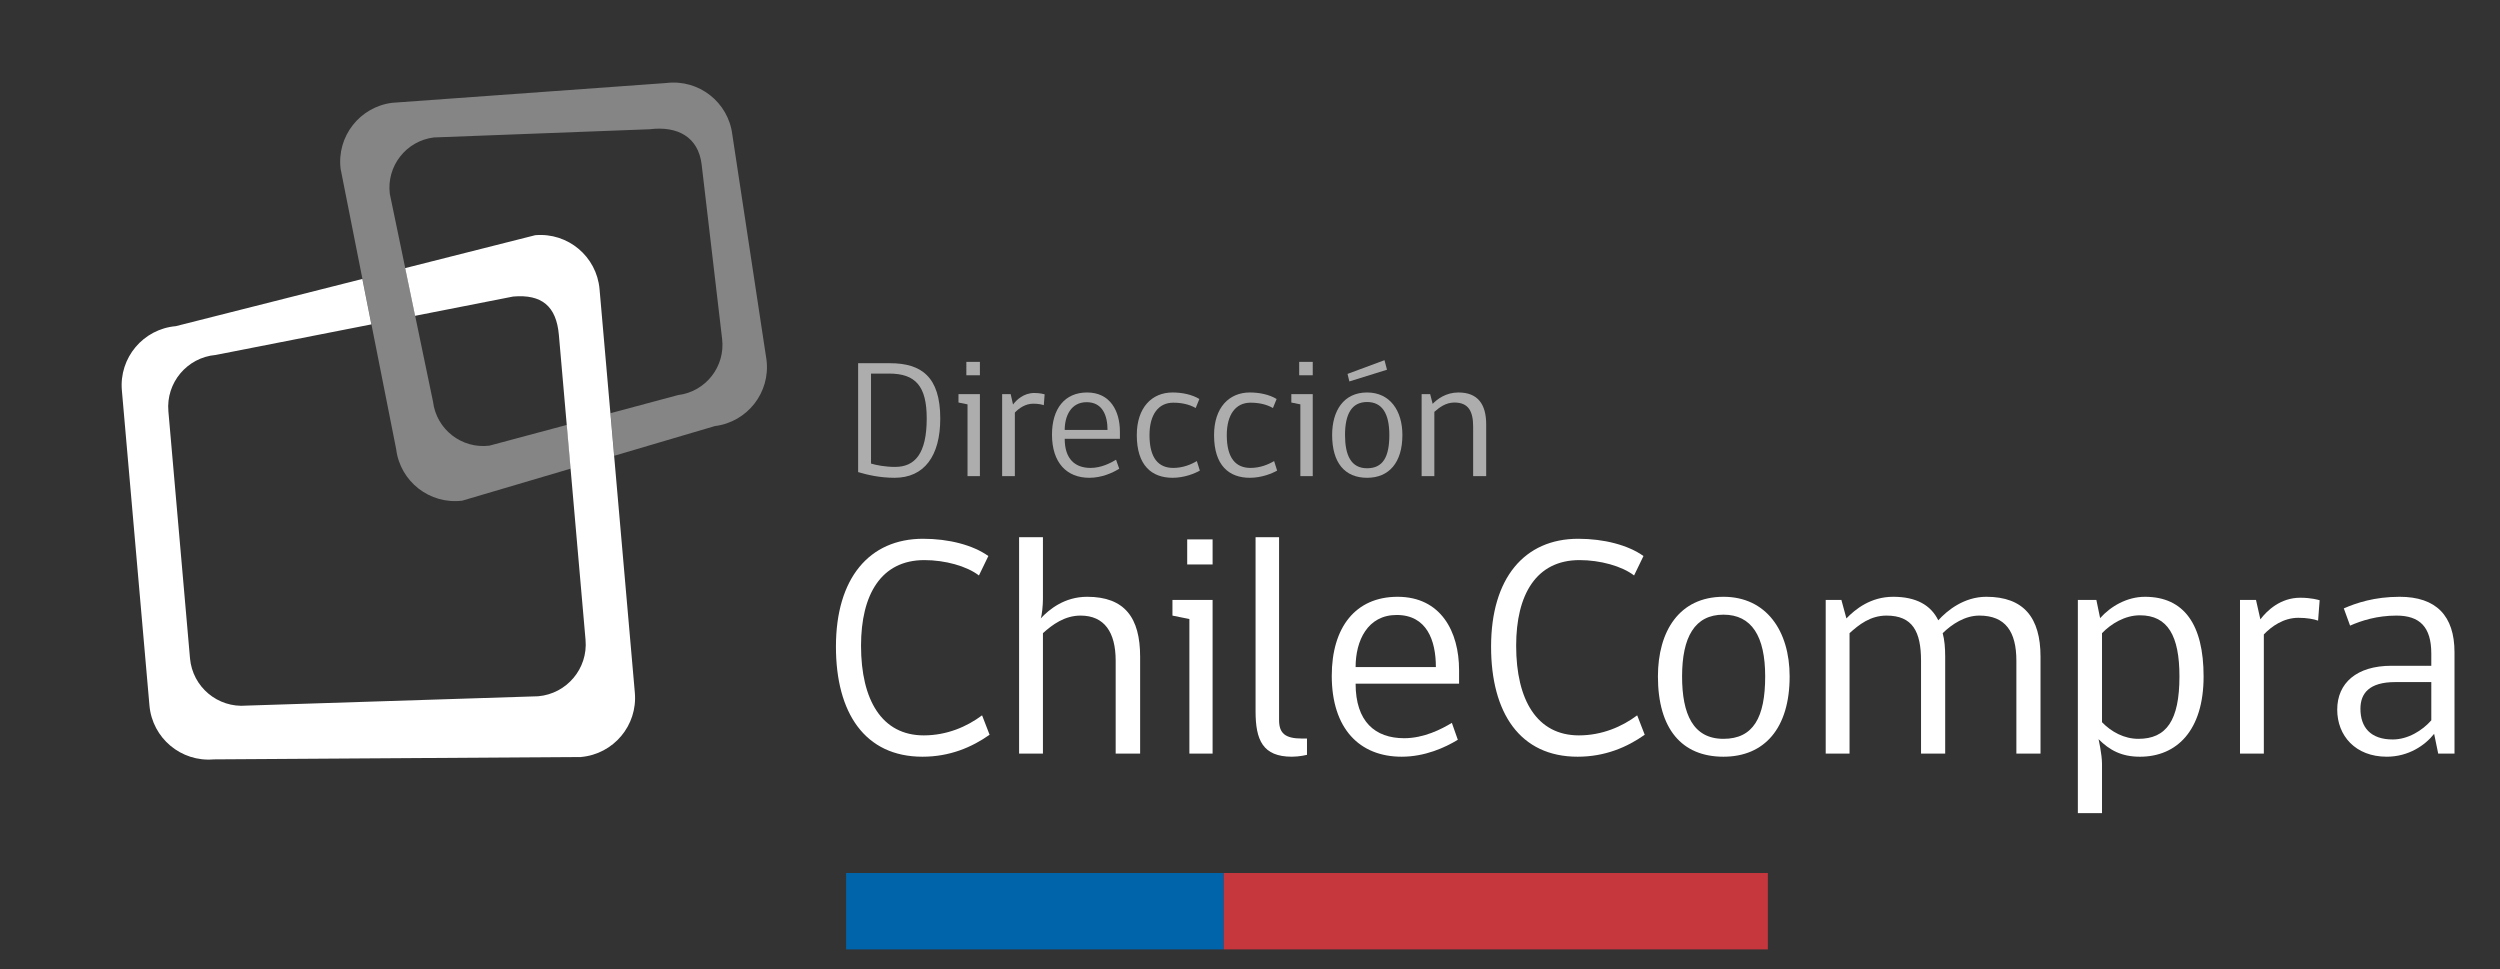 <?xml version="1.0" encoding="utf-8"?>
<!-- Generator: Adobe Illustrator 17.0.0, SVG Export Plug-In . SVG Version: 6.00 Build 0)  -->
<!DOCTYPE svg PUBLIC "-//W3C//DTD SVG 1.1//EN" "http://www.w3.org/Graphics/SVG/1.1/DTD/svg11.dtd">
<svg version="1.1" xmlns="http://www.w3.org/2000/svg" xmlns:xlink="http://www.w3.org/1999/xlink" x="0px" y="0px"
	 width="773.961px" height="299.985px" viewBox="0 0 773.961 299.985" enable-background="new 0 0 773.961 299.985"
	 xml:space="preserve">
<rect x="0" y="0" width="773.961" height="299.985" fill="#333333" stroke="none"/>
<g id="Capa_1">
</g>
<g id="Capa_4">
	<g opacity="0.6">
		<path fill="#FFFFFF" d="M276.955,147.915c-4.66,0-8.494-0.932-11.29-1.759v-33.711h9.839c9.732,0,15.587,4.192,15.587,17.139
			C291.092,141.234,286.068,147.915,276.955,147.915z M275.246,115.652h-5.593v27.859c1.503,0.469,4.353,1.039,7.457,1.039
			c6.164,0,9.79-4.143,9.79-15.019C286.9,119.538,283.43,115.652,275.246,115.652z"/>
		<path fill="#FFFFFF" d="M299.531,147.397v-22.215l-2.799-0.568v-2.591h6.63v25.373H299.531z M299.167,112.028h4.195v4.143h-4.195
			V112.028z"/>
		<path fill="#FFFFFF" d="M323.144,125.441c-0.727-0.259-1.867-0.466-3.264-0.466c-2.431,0-4.398,1.398-5.698,2.747v19.675h-3.934
			v-25.373h2.643l0.724,3.211c1.086-1.45,3.316-3.574,6.576-3.574c1.867,0,3.006,0.363,3.211,0.415L323.144,125.441z"/>
		<path fill="#FFFFFF" d="M329.615,135.849c0,6.266,3.209,9.011,8.026,9.011c3.263,0,6.162-1.501,7.87-2.536l0.984,2.794
			c-2.121,1.295-5.436,2.798-9.268,2.798c-6.94,0-11.547-4.61-11.547-13.362c0-8.025,3.934-13.048,10.875-13.048
			c7.147,0,10.149,5.747,10.149,12.117v2.228H329.615z M336.4,124.509c-4.816,0-6.784,4.246-6.784,8.596h13.257
			C342.872,128.702,341.369,124.509,336.4,124.509z"/>
		<path fill="#FFFFFF" d="M371.453,145.69c-1.552,0.878-4.761,2.225-8.438,2.225c-6.42,0-11.081-3.777-11.081-13.204
			c0-8.597,4.714-13.206,11.081-13.206c2.899,0,6.008,0.622,8.287,2.02l-1.139,2.796c-1.969-1.139-4.355-1.657-6.94-1.657
			c-4.558,0-7.357,3.626-7.357,10.048c0,7.145,2.799,10.149,7.357,10.149c2.95,0,5.49-1.037,7.299-2.123L371.453,145.69z"/>
		<path fill="#FFFFFF" d="M395.378,145.69c-1.552,0.878-4.766,2.225-8.443,2.225c-6.417,0-11.081-3.777-11.081-13.204
			c0-8.597,4.714-13.206,11.081-13.206c2.904,0,6.008,0.622,8.289,2.02l-1.14,2.796c-1.969-1.139-4.349-1.657-6.935-1.657
			c-4.56,0-7.357,3.626-7.357,10.048c0,7.145,2.798,10.149,7.357,10.149c2.945,0,5.485-1.037,7.298-2.123L395.378,145.69z"/>
		<path fill="#FFFFFF" d="M402.572,147.397v-22.215l-2.797-0.568v-2.591h6.63v25.373H402.572z M402.209,112.028h4.195v4.143h-4.195
			V112.028z"/>
		<path fill="#FFFFFF" d="M434.159,134.658c0,8.545-4.141,13.257-10.925,13.257c-6.888,0-10.824-4.61-10.824-13.257
			c0-7.455,3.524-13.154,10.824-13.154C430.279,121.505,434.159,127.098,434.159,134.658z M430.119,134.658
			c0-6.627-2.226-10.202-6.886-10.202c-4.763,0-6.835,3.728-6.835,10.202c0,6.215,1.811,10.307,6.835,10.307
			C428.154,144.965,430.119,141.444,430.119,134.658z M417.743,118.087l-0.568-2.33l11.44-4.248l0.779,2.953L417.743,118.087z"/>
		<path fill="#FFFFFF" d="M456.065,147.397v-15.327c0-4.817-1.503-7.455-5.803-7.455c-2.64,0-4.661,1.5-6.213,2.899v19.884h-3.934
			v-25.373h2.643l0.773,3.004c1.45-1.503,4.145-3.523,7.977-3.523c5.954,0,8.594,3.574,8.594,9.892v16H456.065z"/>
	</g>
	<g>
		<path fill="#FFFFFF" d="M285.591,234.267c-17.867,0-26.797-13.59-26.797-34.072c0-21.166,10.289-33.4,26.989-33.4
			c7.958,0,15.434,1.944,20.195,5.343l-2.915,6.017c-3.787-2.91-10.486-4.756-16.893-4.756c-13.397,0-19.609,10.678-19.609,26.503
			c0,16.892,6.506,27.761,19.416,27.761c7.186,0,13.399-2.715,18.057-6.208l2.328,6.015
			C300.829,231.359,294.034,234.267,285.591,234.267z"/>
		<path fill="#FFFFFF" d="M315.496,233.3v-66.989h7.38v19.127c0,1.941-0.292,4.949-0.681,6.017
			c2.621-2.815,7.378-6.699,14.367-6.699c11.649,0,16.405,6.506,16.405,18.544v30h-7.573v-28.739
			c0-8.834-3.491-13.982-10.871-13.982c-4.95,0-8.737,2.819-11.647,5.441v37.28H315.496z"/>
		<path fill="#FFFFFF" d="M368.216,233.3v-41.65l-5.243-1.07v-4.854h12.428V233.3H368.216z M367.538,166.991h7.863v7.767h-7.863
			V166.991z"/>
		<path fill="#FFFFFF" d="M388.704,220.194v-53.883h7.277v56.601c0,4.074,1.85,5.728,7.089,5.728h1.554v5.048
			c0,0-2.333,0.578-4.66,0.578C390.935,234.267,388.704,229.121,388.704,220.194z"/>
		<path fill="#FFFFFF" d="M419.674,211.646c0,11.75,6.019,16.893,15.047,16.893c6.113,0,11.551-2.813,14.753-4.751l1.846,5.238
			c-3.98,2.424-10.193,5.241-17.381,5.241c-13.006,0-21.647-8.639-21.647-25.044c0-15.051,7.382-24.466,20.384-24.466
			c13.401,0,19.031,10.776,19.031,22.716v4.173H419.674z M432.388,190.387c-9.028,0-12.714,7.963-12.714,16.119h24.851
			C444.525,198.252,441.71,190.387,432.388,190.387z"/>
		<path fill="#FFFFFF" d="M488.411,234.267c-17.866,0-26.796-13.59-26.796-34.072c0-21.166,10.288-33.4,26.99-33.4
			c7.958,0,15.431,1.944,20.19,5.343l-2.91,6.017c-3.787-2.91-10.489-4.756-16.894-4.756c-13.399,0-19.612,10.678-19.612,26.503
			c0,16.892,6.506,27.761,19.418,27.761c7.184,0,13.397-2.715,18.053-6.208l2.333,6.015
			C503.652,231.359,496.854,234.267,488.411,234.267z"/>
		<path fill="#FFFFFF" d="M554.044,209.417c0,16.018-7.769,24.85-20.488,24.85c-12.91,0-20.287-8.639-20.287-24.85
			c0-13.982,6.6-24.661,20.287-24.661C546.762,184.757,554.044,195.241,554.044,209.417z M546.473,209.417
			c0-12.427-4.178-19.125-12.917-19.125c-8.93,0-12.81,6.989-12.81,19.125c0,11.649,3.397,19.314,12.81,19.314
			C542.782,228.732,546.473,222.131,546.473,209.417z"/>
		<path fill="#FFFFFF" d="M602.198,203.3v30h-7.476v-28.739c0-9.028-2.617-13.982-10.678-13.982c-5.05,0-8.543,2.819-11.456,5.441
			v37.28h-7.378v-47.574h4.856l1.552,5.73c2.717-2.815,7.476-6.699,14.466-6.699c7.087,0,11.649,2.526,13.977,7.284
			c2.72-3.01,7.963-7.284,14.858-7.284c11.649,0,16.794,6.506,16.794,18.544v30h-7.473v-28.739c0-9.028-3.402-13.982-11.46-13.982
			c-4.463,0-8.443,2.626-11.356,5.441C602.004,198.152,602.198,200.582,602.198,203.3z"/>
		<path fill="#FFFFFF" d="M650.748,236.499v15.243h-7.476v-66.016h5.73l1.163,5.635c3.298-3.691,8.349-6.604,13.884-6.604
			c12.136,0,18.151,8.641,18.151,24.661c0,16.792-8.347,24.85-19.703,24.85c-5.73,0-9.421-2.039-12.819-5.434
			C649.678,228.833,650.748,233.489,650.748,236.499z M650.748,223.589c2.913,3.009,6.893,5.143,11.262,5.143
			c8.639,0,12.714-5.627,12.714-19.314c0-12.528-3.587-18.932-12.227-18.932c-4.661,0-8.934,2.617-11.749,5.535V223.589z"/>
		<path fill="#FFFFFF" d="M717.644,192.137c-1.359-0.487-3.496-0.874-6.119-0.874c-4.565,0-8.252,2.624-10.678,5.146V233.3h-7.378
			v-47.574h4.95l1.358,6.022c2.039-2.717,6.213-6.7,12.332-6.7c3.491,0,5.63,0.678,6.019,0.778L717.644,192.137z"/>
		<path fill="#FFFFFF" d="M754.829,233.3l-1.26-6.12c-2.815,3.591-7.963,7.087-14.664,7.087c-9.704,0-15.336-6.502-15.336-14.564
			c0-8.251,6.019-13.59,16.794-13.59h12.33v-3.784c0-8.251-3.595-11.75-10.778-11.75c-6.015,0-10.869,1.557-14.366,3.109
			l-1.944-5.337c3.791-1.652,9.421-3.594,17.281-3.594c11.262,0,16.991,5.823,16.991,17.184V233.3H754.829z M752.694,211.162
			h-11.166c-8.054,0-10.775,3.496-10.775,8.254c0,5.725,3.107,9.512,10.002,9.512c4.656,0,9.123-2.719,11.938-5.924V211.162z"/>
	</g>
	<path fill-rule="evenodd" clip-rule="evenodd" fill="#FFFFFF" d="M114.965,100.426l-48.177,9.459
		c-8.871,0.781-15.434,8.597-14.658,17.456l6.69,76.45c0.774,8.869,8.597,15.426,17.468,14.651l90.328-2.89
		c8.872-0.781,15.434-8.592,14.658-17.45l-8.259-94.434c-0.776-8.864-5.283-12.637-14.156-11.863l-30.357,5.965l-3.069-14.767
		l40.268-10.19c10.107-0.89,19.018,6.583,19.906,16.687l10.931,124.972c0.883,10.098-6.59,19.002-16.697,19.883l-113.672,0.734
		c-10.111,0.883-19.016-6.586-19.903-16.687l-8.538-97.54c-0.881-10.102,6.593-19.002,16.706-19.889l57.742-14.616L114.965,100.426z
		"/>
	<path opacity="0.4" fill-rule="evenodd" clip-rule="evenodd" fill="#FFFFFF" d="M176.67,145.084l-33.559,9.915
		c-10.072,1.237-19.239-5.917-20.47-15.981l-7.638-38.536l-9.554-48.196c-1.237-10.062,5.933-19.222,16-20.463l84.802-6.124
		c10.07-1.24,19.232,5.916,20.465,15.983l10.584,69.76c1.237,10.065-5.926,19.223-16,20.467l-31.149,9.197l-1.147-13.187
		l20.903-5.609c8.587-1.056,14.695-8.867,13.642-17.447l-6.338-53.97c-1.055-8.582-7.525-11.933-16.112-10.878l-66.785,2.538
		c-8.58,1.055-14.688,8.869-13.639,17.449l7.862,37.823l5.518,26.519c1.053,8.578,8.865,14.681,17.451,13.623l23.979-6.425
		L176.67,145.084z"/>
	<g>
		<path fill="#FFFFFF" d="M457.187,278.109h7.49v7.308h-7.49V278.109z"/>
	</g>
	<path fill-rule="evenodd" clip-rule="evenodd" fill="#FFFFFF" d="M112.449,86.322"/>
	<line fill-rule="evenodd" clip-rule="evenodd" fill="#FFFFFF" x1="125.706" y1="82.965" x2="128.768" y2="97.727"/>
	<g>
		<rect x="261.945" y="270.272" fill="#0064AA" width="116.9" height="23.644"/>
		<rect x="378.845" y="270.272" fill="#C5373C" width="168.455" height="23.644"/>
	</g>
</g>
</svg>
